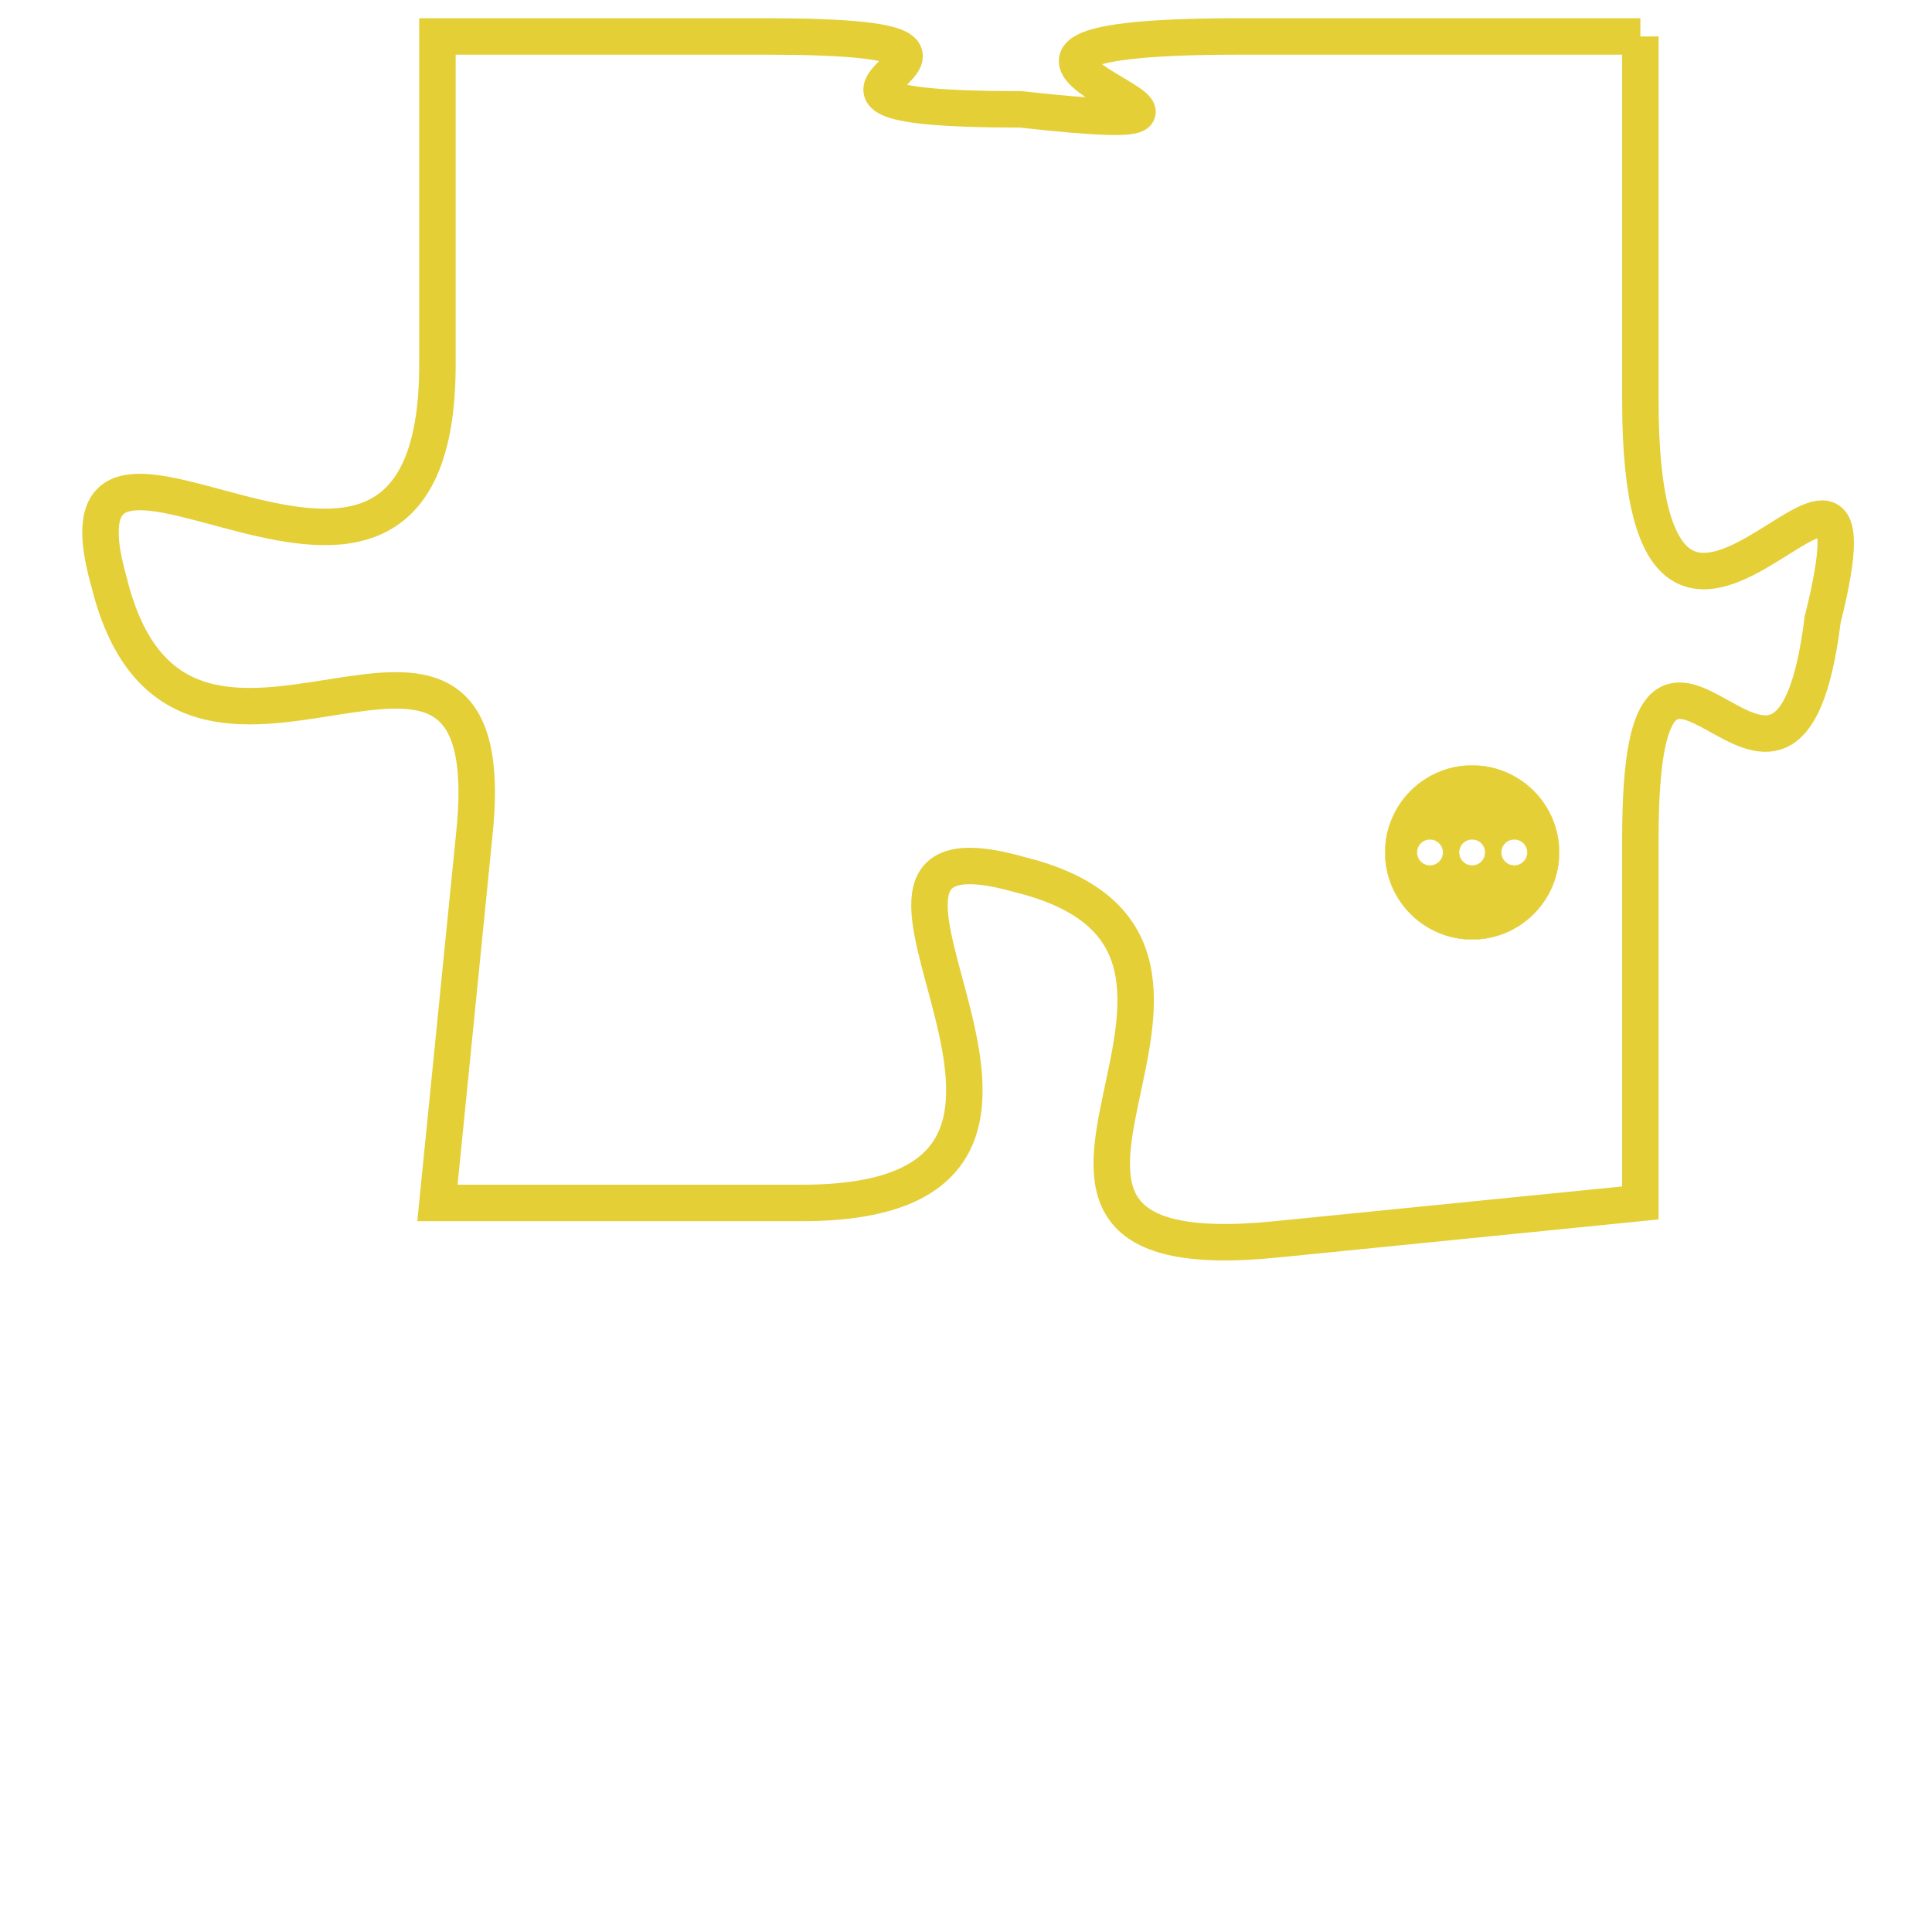<svg version="1.1" xmlns="http://www.w3.org/2000/svg" xmlns:xlink="http://www.w3.org/1999/xlink" fill="transparent" x="0" y="0" width="350" height="350" preserveAspectRatio="xMinYMin slice"><style type="text/css">.links{fill:transparent;stroke: #E4CF37;}.links:hover{fill:#63D272; opacity:0.4;}</style><defs><g id="allt"><path id="t1614" d="M1815,384 L1804,384 C1793,384 1807,387 1798,386 C1789,386 1800,384 1791,384 L1782,384 1782,384 L1782,393 C1782,403 1771,392 1773,399 C1775,407 1784,397 1783,406 L1782,416 1782,416 L1792,416 C1802,416 1791,405 1798,407 C1806,409 1795,418 1805,417 L1815,416 1815,416 L1815,406 C1815,397 1819,408 1820,400 C1822,392 1815,405 1815,394 L1815,384"/></g><clipPath id="c" clipRule="evenodd" fill="transparent"><use href="#t1614"/></clipPath></defs><svg viewBox="1770 383 53 36" preserveAspectRatio="xMinYMin meet"><svg width="4380" height="2430"><g><image crossorigin="anonymous" x="0" y="0" href="https://nftpuzzle.license-token.com/assets/completepuzzle.svg" width="100%" height="100%" /><g class="links"><use href="#t1614"/></g></g></svg><svg x="1808" y="404" height="9%" width="9%" viewBox="0 0 330 330"><g><a xlink:href="https://nftpuzzle.license-token.com/" class="links"><title>See the most innovative NFT based token software licensing project</title><path fill="#E4CF37" id="more" d="M165,0C74.019,0,0,74.019,0,165s74.019,165,165,165s165-74.019,165-165S255.981,0,165,0z M85,190 c-13.785,0-25-11.215-25-25s11.215-25,25-25s25,11.215,25,25S98.785,190,85,190z M165,190c-13.785,0-25-11.215-25-25 s11.215-25,25-25s25,11.215,25,25S178.785,190,165,190z M245,190c-13.785,0-25-11.215-25-25s11.215-25,25-25 c13.785,0,25,11.215,25,25S258.785,190,245,190z"></path></a></g></svg></svg></svg>